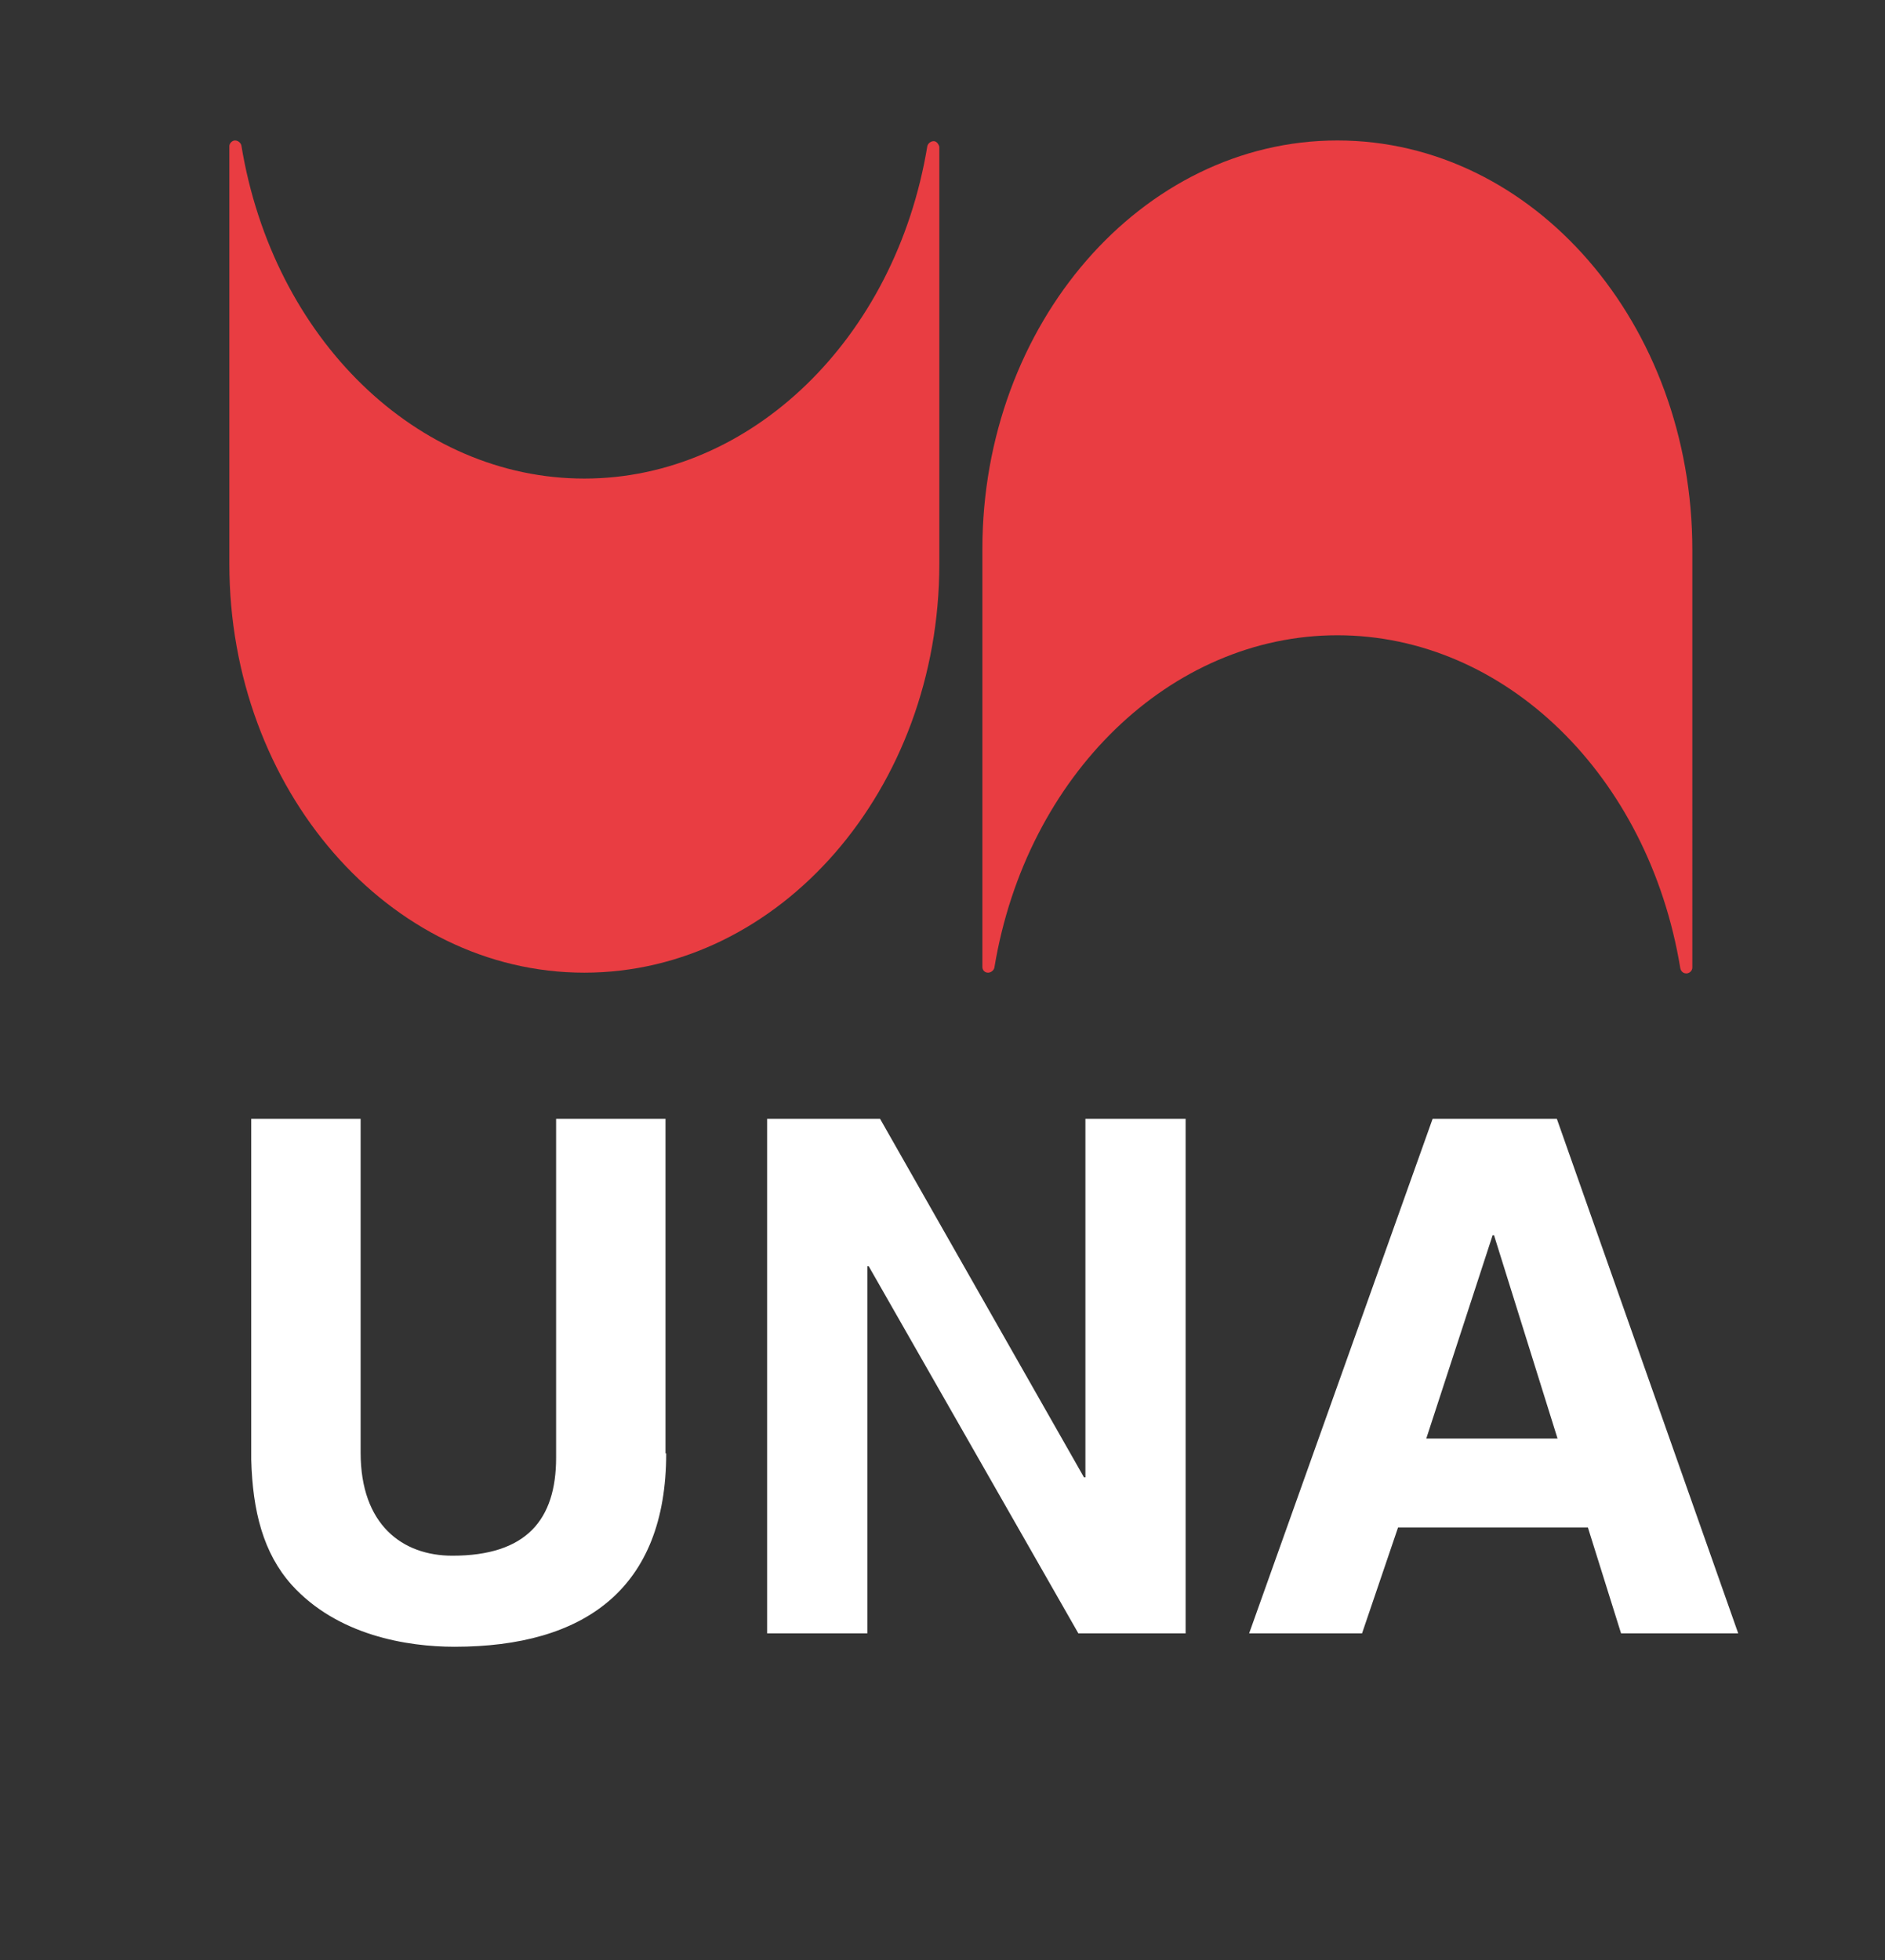 <?xml version="1.0" encoding="utf-8"?>
<!-- Generator: Adobe Illustrator 28.3.0, SVG Export Plug-In . SVG Version: 6.00 Build 0)  -->
<svg version="1.1" id="Layer_1" xmlns="http://www.w3.org/2000/svg" xmlns:xlink="http://www.w3.org/1999/xlink" x="0px" y="0px"
	 viewBox="0 0 267.1 277.7" style="enable-background:new 0 0 267.1 277.7;" xml:space="preserve">
<rect x="0" y="0" width="267.1" height="277.7" fill="#333333" stroke="none"/>
<style type="text/css">
	.st0{fill:#E93D42;}
	.st1{fill:#FFFFFF;}
</style>
<g>
	<path class="st0" d="M189.5,19.9c-27.7,0-50.3,26-50.3,57.9V137c0,0.4,0.3,0.8,0.8,0.8c0.4,0,0.8-0.3,0.9-0.7
		c4.5-27.3,25-47.1,48.6-47.1c23.7,0,44.1,19.8,48.6,47.2c0.1,0.4,0.4,0.7,0.8,0.7c0,0,0,0,0.1,0c0.4,0,0.8-0.4,0.8-0.8V77.9
		C239.8,45.9,217.3,19.9,189.5,19.9z"/>
	<path class="st0" d="M132.3,20c-0.4,0-0.8,0.3-0.9,0.7c-4.5,27.3-25,47.1-48.6,47.1c-23.7,0-44.1-19.8-48.6-47.2
		c-0.1-0.4-0.5-0.7-0.9-0.7c-0.4,0-0.8,0.4-0.8,0.8v59.2c0,31.9,22.6,57.9,50.3,57.9c27.7,0,50.3-26,50.3-57.9V20.8
		C133,20.4,132.7,20,132.3,20z"/>
</g>
<g>
	<path class="st1" d="M94.4,205.9c0,19.2-11.6,27.4-30,27.4c-6.7,0-16.6-1.6-23.1-8.8c-4-4.5-5.5-10.4-5.7-17.7v-48.3h15.5v47.3
		c0,10.2,5.9,14.6,13,14.6c10.5,0,14.7-5.1,14.7-13.9v-48h15.5V205.9z"/>
	<path class="st1" d="M153.8,158.5H168v72.9h-15.2l-29.7-52h-0.2v52h-14.2v-72.9h16l28.9,50.8h0.2V158.5z"/>
	<path class="st1" d="M193,231.4h-16l26-72.9h17.6l25.7,72.9h-16.6l-4.7-15h-26.9L193,231.4z M202.1,203.8h18.6l-9-28.8h-0.2
		L202.1,203.8z"/>
</g>
</svg>
